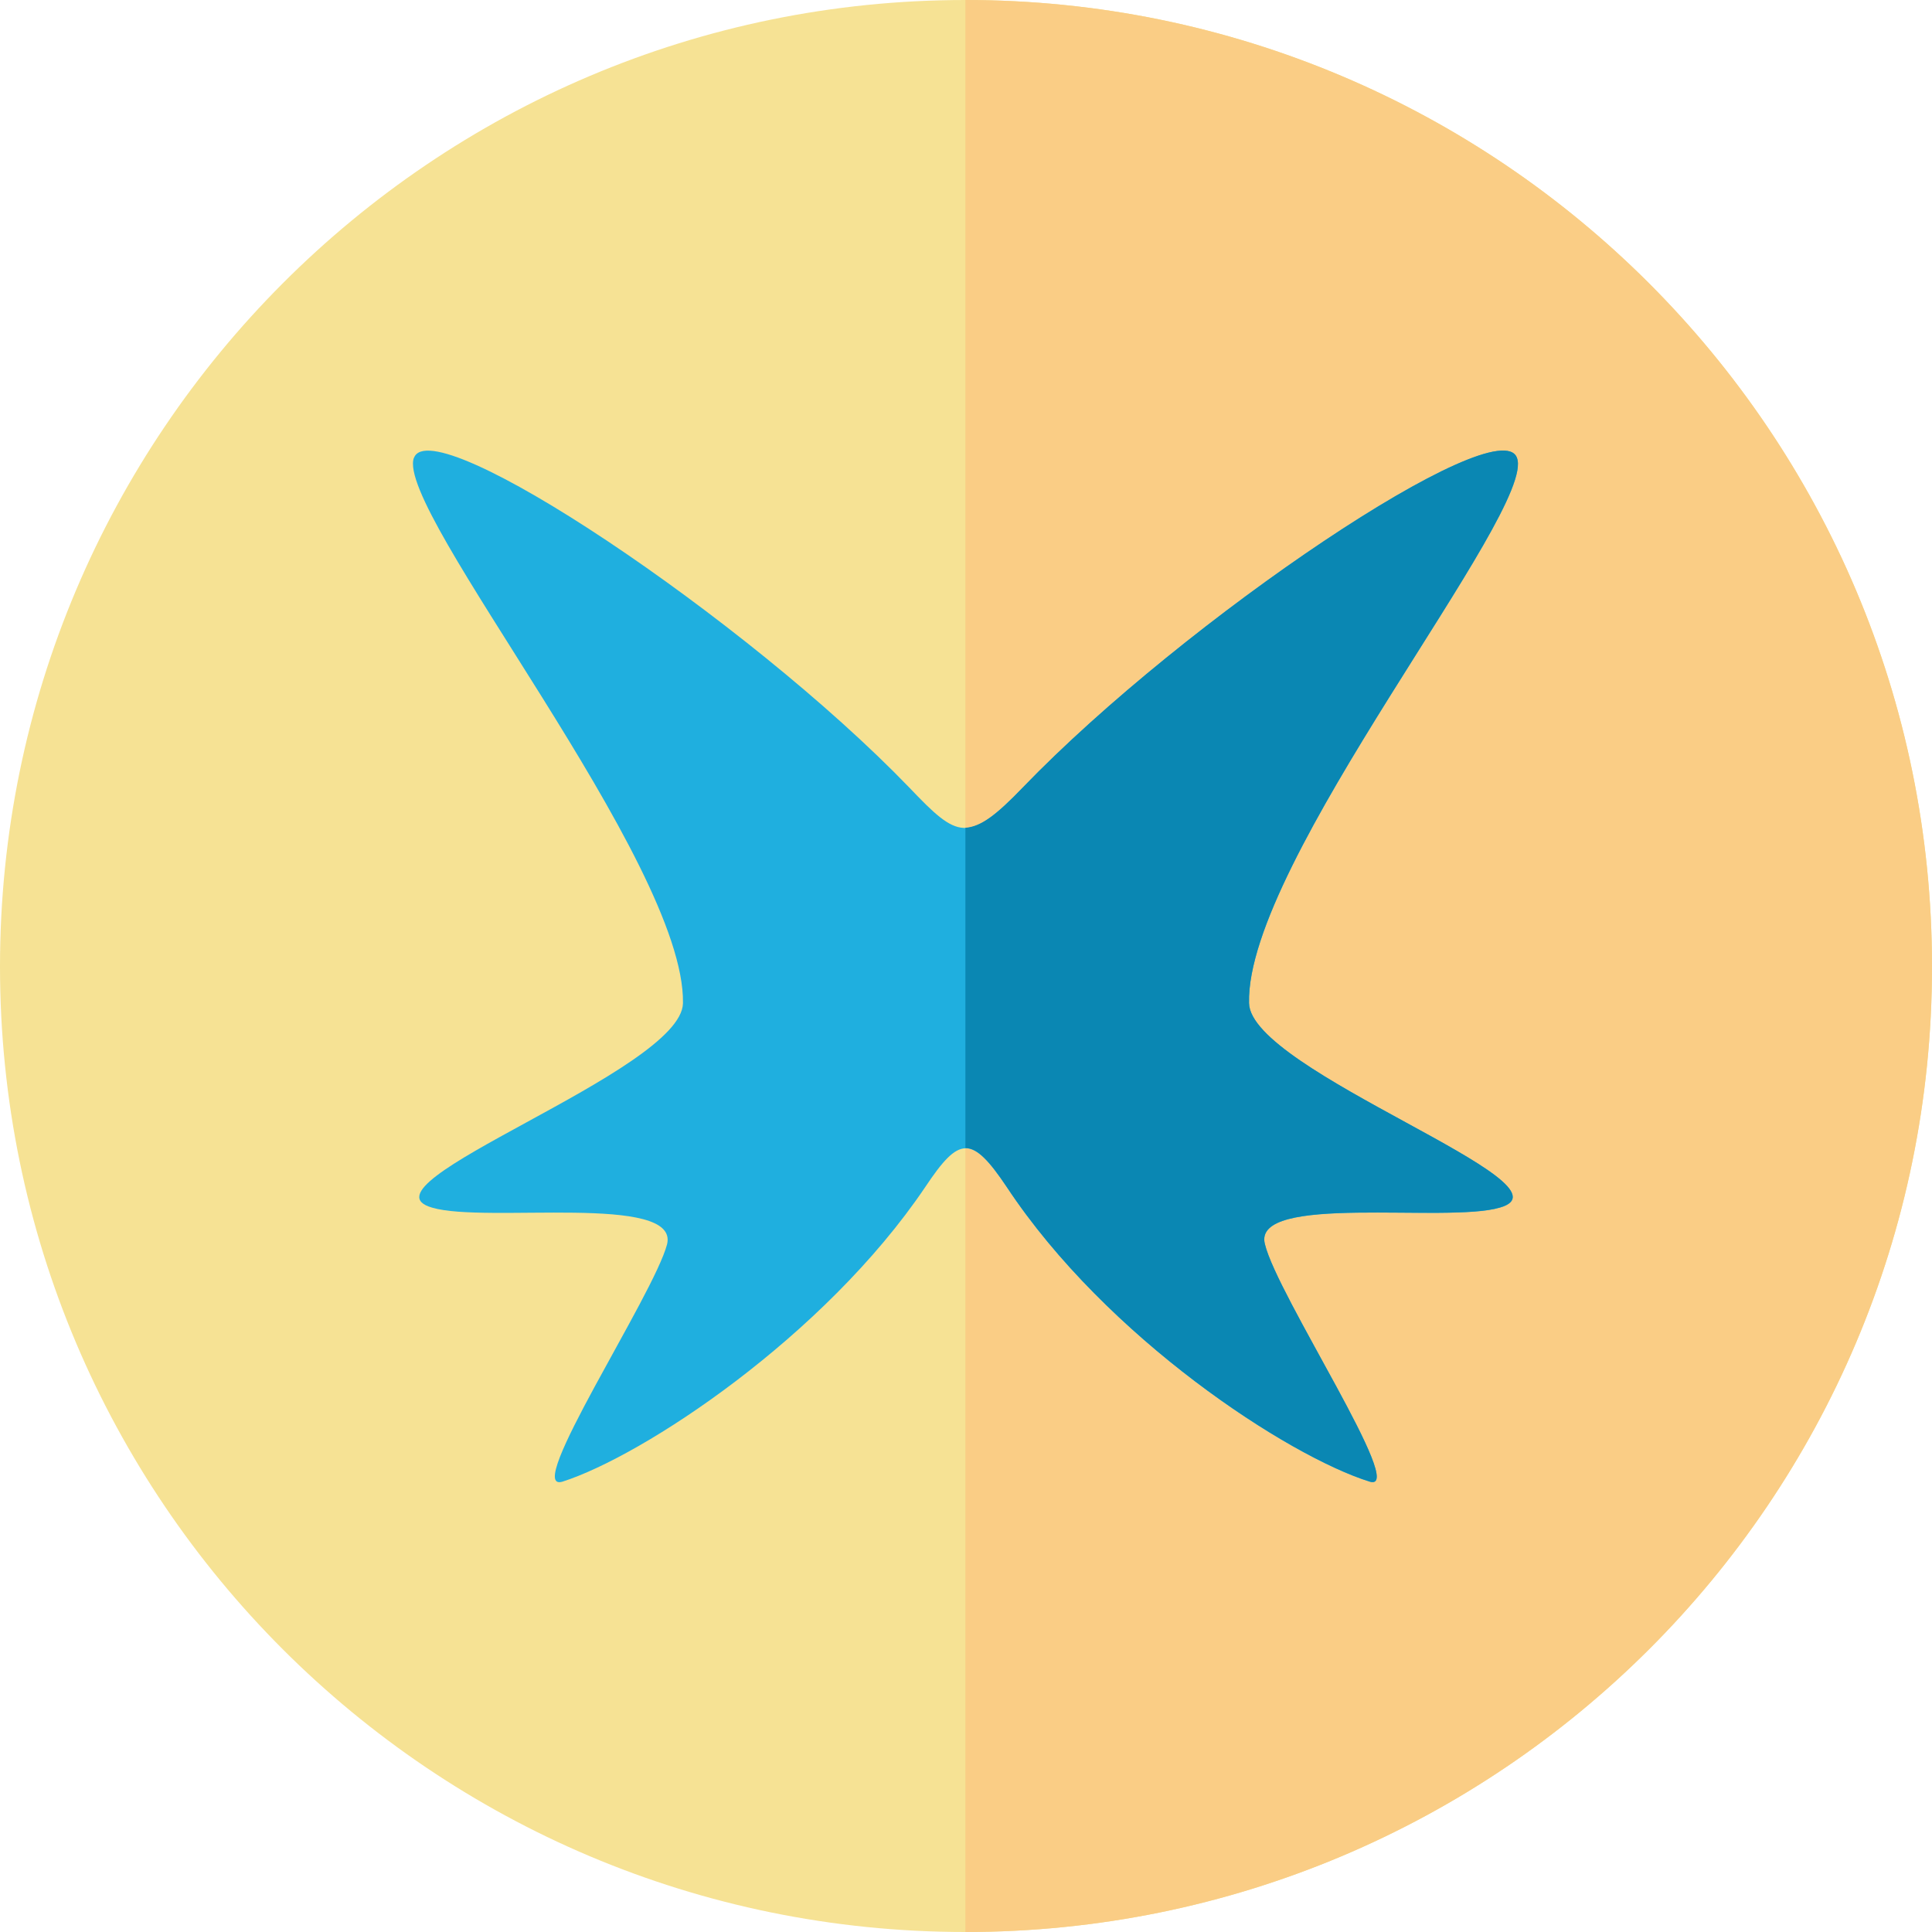 <?xml version="1.0" encoding="UTF-8"?>
<svg id="Camada_2" data-name="Camada 2" xmlns="http://www.w3.org/2000/svg" viewBox="0 0 176.49 176.49">
  <defs>
    <style>
      .cls-1 {
        fill: #facd85;
      }

      .cls-1, .cls-2, .cls-3, .cls-4 {
        fill-rule: evenodd;
      }

      .cls-2 {
        fill: #0a87b3;
      }

      .cls-3 {
        fill: #f6e294;
      }

      .cls-4 {
        fill: #1fafdf;
      }
    </style>
  </defs>
  <g id="Layer_1" data-name="Layer 1">
    <g>
      <path class="cls-3" d="M88.19,0c48.71,0,88.3,39.48,88.3,88.3s-39.59,88.19-88.3,88.19S0,137.01,0,88.3,39.48,0,88.19,0h0Z"/>
      <path class="cls-1" d="M88.19,0c48.71,0,88.3,39.48,88.3,88.3s-39.59,88.19-88.3,88.19V0Z"/>
      <path class="cls-4" d="M37.81,41.82c-1.78,4.78,24.8,36.92,24.58,49.82-.11,6.23-30.36,16.57-22.91,18.68,4.89,1.45,22.58-1.33,21.46,3.34-1.22,4.67-13.23,22.8-9.56,21.69,7.34-2.34,23.91-13.23,33.14-26.91,3.11-4.67,4.23-4.78,7.45,0,9.12,13.79,25.69,24.58,33.14,26.91,3.56,1.11-8.45-17.02-9.56-21.69-1.22-4.67,16.57-1.89,21.46-3.34,7.45-2.11-22.8-12.46-22.91-18.68-.33-12.9,26.36-45.04,24.47-49.82-1.67-4.45-30.25,14.68-45.15,30.14-5,5.12-5.89,4.67-10.34,0-14.9-15.46-43.59-34.59-45.26-30.14h0Z"/>
      <path class="cls-2" d="M88.19,104.87c1.11,0,2.22,1.22,3.78,3.56,9.12,13.79,25.69,24.58,33.14,26.91,3.56,1.11-8.45-17.02-9.56-21.69-1.22-4.67,16.57-1.89,21.46-3.34,7.45-2.11-22.8-12.46-22.91-18.68-.33-12.9,26.36-45.04,24.47-49.82-1.67-4.45-30.25,14.68-45.15,30.14-2.34,2.45-3.78,3.56-5.23,3.67v29.25Z"/>
    </g>
  </g>
</svg>